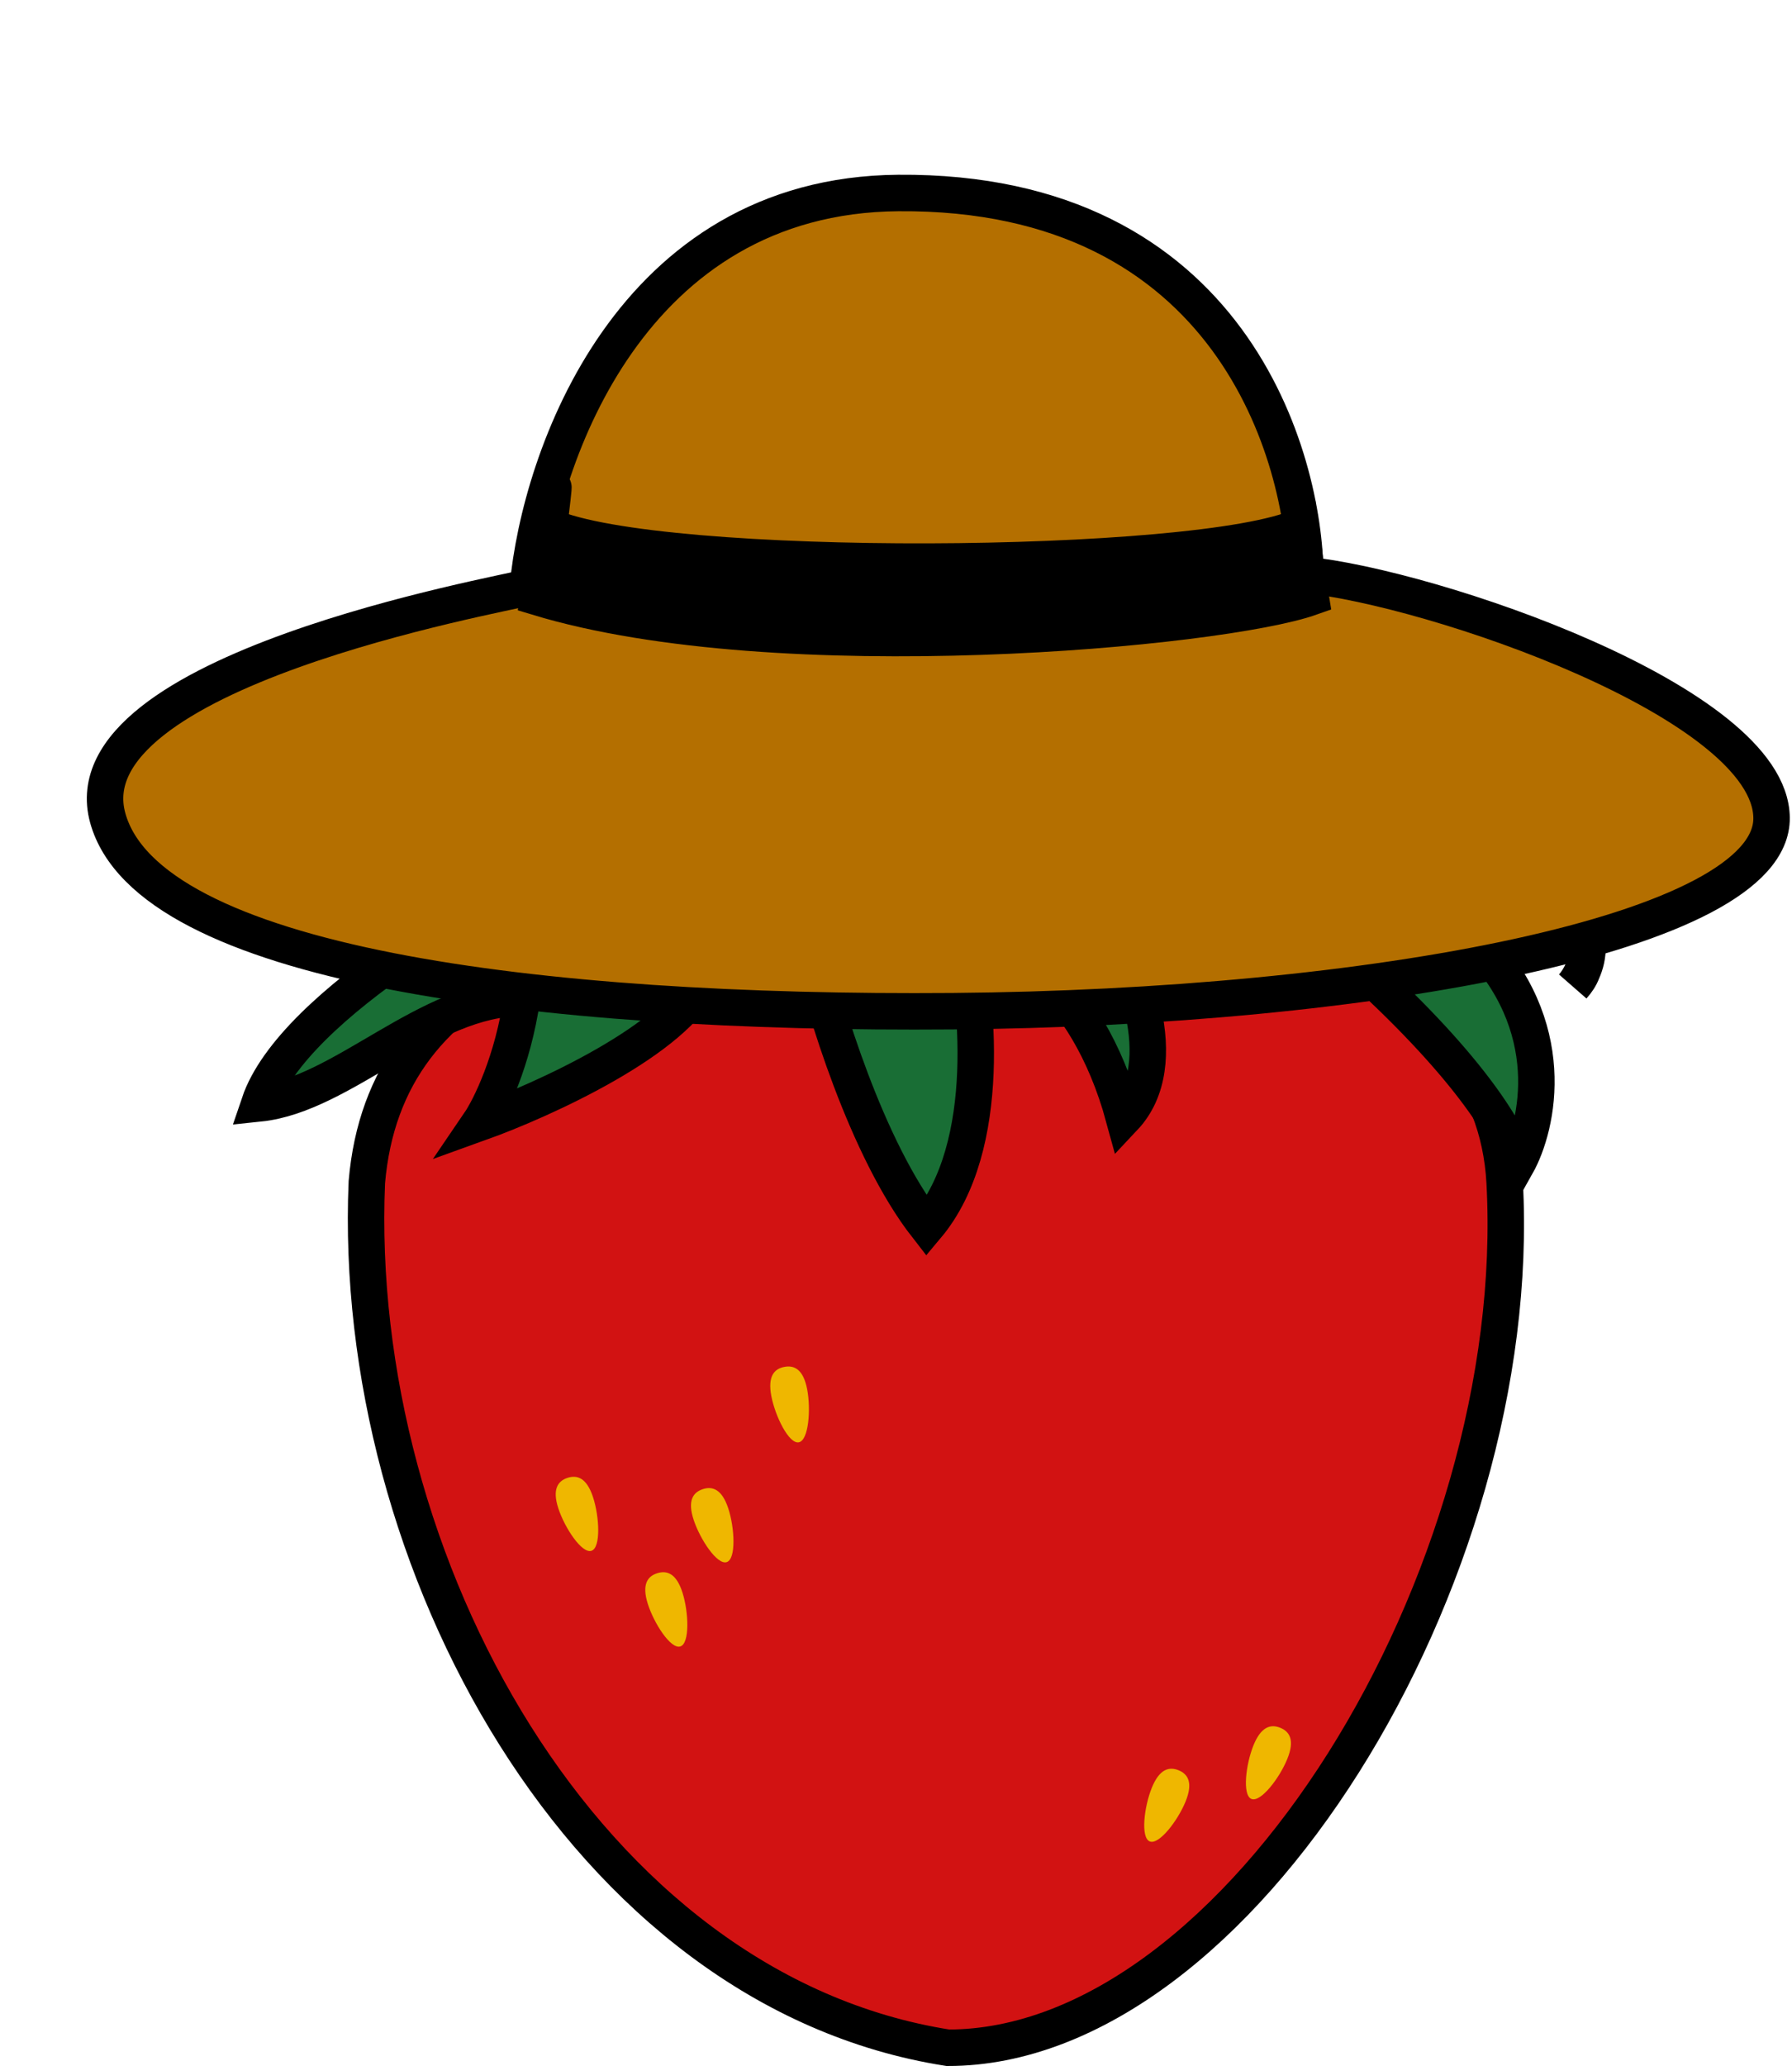 <svg width="4915" height="5665" viewBox="0 0 4915 5665" fill="none" xmlns="http://www.w3.org/2000/svg">
<path d="M2600 5614.06C1602.66 5457.64 962.034 4277.66 1006.14 3241.16C1056.04 2657.91 1630.14 2459.06 2600 2459.06C3375.89 2459.06 4094.69 2652.67 4126.87 3241.16C4185.94 4321.17 3398.2 5614.06 2600 5614.06Z" fill="#D21212" stroke="black" stroke-width="100"/>
<path d="M1153.84 2041.08C1432.99 1976.26 1946.31 2044.86 2168.08 2087.27L3122.53 2157.97C3297.41 2178.38 3732.15 2246.13 4072.06 2353.83C4358.77 2444.67 4377.39 2580.26 4339.62 2663.58C4334.3 2678.01 4324.89 2692.01 4314.12 2703.96C4323.66 2692.71 4332.61 2679.05 4339.62 2663.58C4360.64 2606.54 4317.63 2542.69 4041.2 2571.46C4280.75 2811.01 4219.86 3086.03 4159.47 3193.6C4154.25 3143.45 4072.41 2975.51 3786.82 2704.98C3501.22 2434.45 3159.8 2460.64 3024.78 2507.55C3103.17 2630.37 3224.49 2913.64 3082.72 3064.16C2978.42 2681.81 2741.49 2560.75 2636.06 2548.01C2681.54 2727.89 2726.39 3142.5 2541.93 3361.96C2376.83 3150.43 2258.88 2760.03 2220.53 2591.26C2177.31 2548.11 2058.04 2506.29 1926.7 2684.17C1858.17 2848.48 1490.57 3015.46 1315.33 3078.41C1343.74 3036.73 1406.79 2909.82 1431.75 2735.69C1172.94 2735.53 941.124 3001.18 711.243 3025.1C804.111 2750.95 1373.38 2435.21 1646.4 2311.61C1584.77 2291.15 1399.97 2208.41 1153.84 2041.08Z" fill="#196E35" stroke="black" stroke-width="100"/>
<path d="M2463.75 529.083C1730.56 534.982 1480.91 1252.22 1447.73 1610.11C1372.21 1630.99 184.054 1839.5 295.493 2242.4C406.932 2645.31 1474.73 2781.39 2613.47 2772.23C3752.2 2763.07 4861.52 2559.74 4858.97 2242.41C4856.41 1925.08 3924.97 1610.15 3580.12 1575.98C3577.56 1258.65 3380.25 521.71 2463.75 529.083Z" fill="#B46F00" stroke="black" stroke-width="100"/>
<path d="M3566.97 1443C3292.97 1566.87 1808.08 1576.84 1506.04 1443C1519.85 1329.3 1533.08 1209.06 1475.47 1637.72C2136.47 1837.87 3349.47 1724.72 3594.97 1637.72C3574.47 1514.73 3584.47 1568.87 3566.97 1443Z" fill="black" stroke="black" stroke-width="100"/>
<path d="M1776.64 4396.74C1759.79 4343.27 1776.35 4321.34 1802.69 4313.04C1829.02 4304.74 1855.17 4313.21 1872.02 4366.68C1888.87 4420.14 1892.3 4505.5 1865.96 4513.8C1839.63 4522.1 1793.49 4450.2 1776.64 4396.74Z" fill="#EFB700"/>
<path d="M1902.48 4166.63C1884.98 4113.38 1901.27 4091.24 1927.5 4082.62C1953.73 4074 1979.98 4082.15 1997.48 4135.41C2014.98 4188.66 2019.46 4273.97 1993.22 4282.6C1966.99 4291.22 1919.98 4219.88 1902.48 4166.63Z" fill="#EFB700"/>
<path d="M2115.61 3827.61C2105.01 3772.56 2123.98 3752.67 2151.1 3747.45C2178.22 3742.24 2203.21 3753.66 2213.81 3808.71C2224.4 3863.75 2218 3948.94 2190.88 3954.16C2163.77 3959.38 2126.2 3882.65 2115.61 3827.61Z" fill="#EFB700"/>
<path d="M3159.15 4901.21C3180.21 4849.26 3206.94 4842.89 3232.54 4853.27C3258.13 4863.64 3272.88 4886.83 3251.82 4938.78C3230.76 4990.73 3179.04 5058.72 3153.45 5048.35C3127.86 5037.97 3138.09 4953.16 3159.15 4901.21Z" fill="#EFB700"/>
<path d="M3438.04 4784.73C3459.1 4732.78 3485.83 4726.42 3511.42 4736.79C3537.02 4747.17 3551.77 4770.35 3530.71 4822.3C3509.65 4874.25 3457.93 4942.25 3432.34 4931.87C3406.75 4921.5 3416.98 4836.68 3438.04 4784.73Z" fill="#EFB700"/>
<path d="M1531.48 4135.63C1513.98 4082.38 1530.27 4060.24 1556.5 4051.62C1582.73 4043 1608.98 4051.15 1626.48 4104.41C1643.98 4157.66 1648.46 4242.97 1622.22 4251.6C1595.99 4260.22 1548.98 4188.88 1531.48 4135.63Z" fill="#EFB700"/>
</svg>
